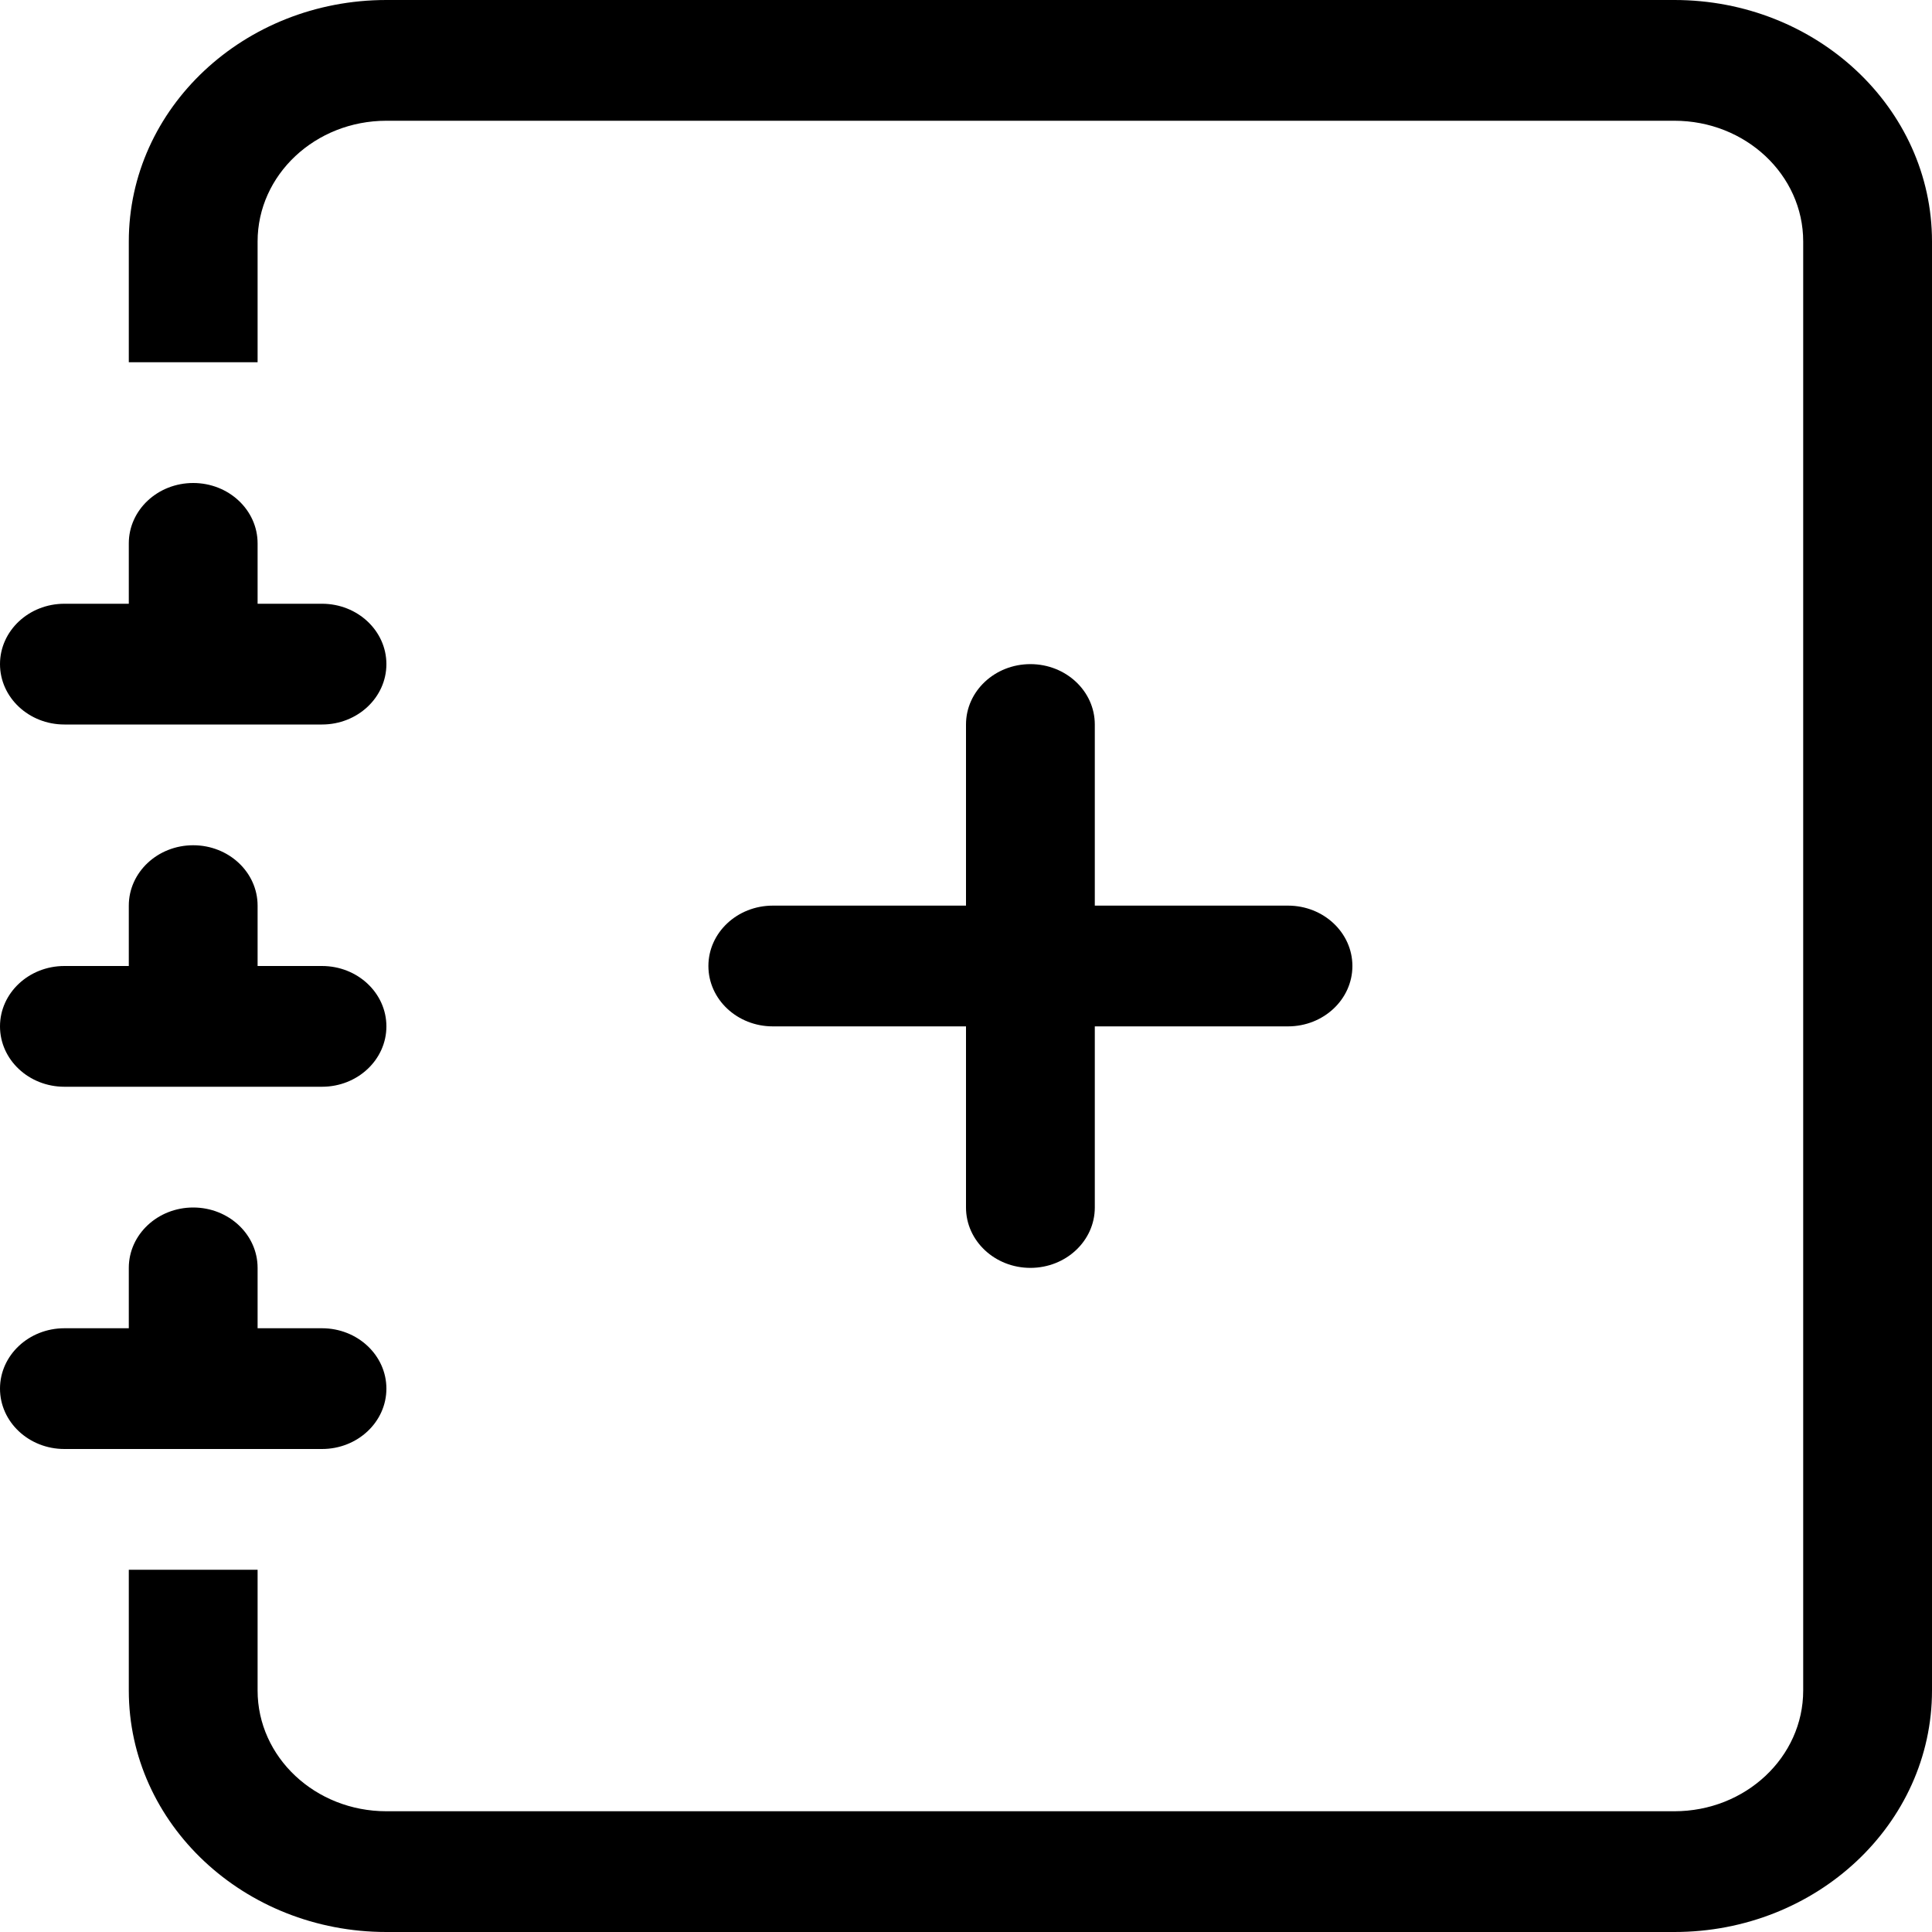 <?xml version="1.0" encoding="UTF-8" standalone="no"?><!-- Generator: Gravit.io --><svg xmlns="http://www.w3.org/2000/svg" xmlns:xlink="http://www.w3.org/1999/xlink" style="isolation:isolate" viewBox="0 0 24 24"><defs><clipPath id="_clipPath_fGgwiReXtqwjxgRuAw6AEfITvtDttXNY"><rect width="24" height="24"/></clipPath></defs><g clip-path="url(#_clipPath_fGgwiReXtqwjxgRuAw6AEfITvtDttXNY)"><path d=" M 12.8 8.25 C 13.242 8.25 13.6 8.586 13.6 9 L 13.6 11.25 L 16 11.25 C 16.442 11.25 16.8 11.586 16.8 12 C 16.8 12.414 16.442 12.75 16 12.75 L 13.6 12.75 L 13.6 15 C 13.6 15.414 13.242 15.75 12.8 15.75 C 12.358 15.75 12 15.414 12 15 L 12 12.75 L 9.6 12.75 C 9.158 12.75 8.8 12.414 8.8 12 C 8.8 11.586 9.158 11.25 9.6 11.25 L 12 11.25 L 12 9 C 12 8.586 12.358 8.25 12.8 8.25 Z " fill-rule="evenodd" fill="currentColor"/><path d=" M 4.8 0 L 20.8 0 C 22.567 0 24 1.343 24 3 L 24 21 C 24 22.657 22.567 24 20.8 24 L 4.8 24 C 3.033 24 1.6 22.657 1.6 21 L 1.6 19.5 L 3.2 19.5 L 3.2 21 C 3.2 21.828 3.916 22.5 4.8 22.5 L 20.8 22.5 C 21.684 22.5 22.4 21.828 22.4 21 L 22.4 3 C 22.4 2.172 21.684 1.5 20.8 1.5 L 4.8 1.5 C 3.916 1.5 3.2 2.172 3.2 3 L 3.2 4.5 L 1.6 4.5 L 1.6 3 C 1.6 1.343 3.033 0 4.8 0 Z " fill="currentColor"/><path d=" M 1.6 7.5 L 1.6 6.75 C 1.6 6.336 1.958 6 2.4 6 C 2.842 6 3.2 6.336 3.2 6.75 L 3.2 7.5 L 4 7.5 C 4.442 7.5 4.8 7.836 4.8 8.25 C 4.8 8.664 4.442 9 4 9 L 0.8 9 C 0.358 9 0 8.664 0 8.25 C 0 7.836 0.358 7.5 0.8 7.5 L 1.6 7.5 Z  M 1.6 12 L 1.6 11.25 C 1.6 10.836 1.958 10.5 2.4 10.5 C 2.842 10.5 3.2 10.836 3.2 11.25 L 3.2 12 L 4 12 C 4.442 12 4.8 12.336 4.8 12.75 C 4.8 13.164 4.442 13.5 4 13.5 L 0.8 13.5 C 0.358 13.5 0 13.164 0 12.75 C 0 12.336 0.358 12 0.8 12 L 1.6 12 Z  M 1.6 16.5 L 1.6 15.75 C 1.6 15.336 1.958 15 2.4 15 C 2.842 15 3.2 15.336 3.2 15.75 L 3.2 16.5 L 4 16.5 C 4.442 16.5 4.8 16.836 4.8 17.25 C 4.8 17.664 4.442 18 4 18 L 0.8 18 C 0.358 18 0 17.664 0 17.25 C 0 16.836 0.358 16.5 0.8 16.5 L 1.6 16.5 Z " fill="currentColor"/></g></svg>